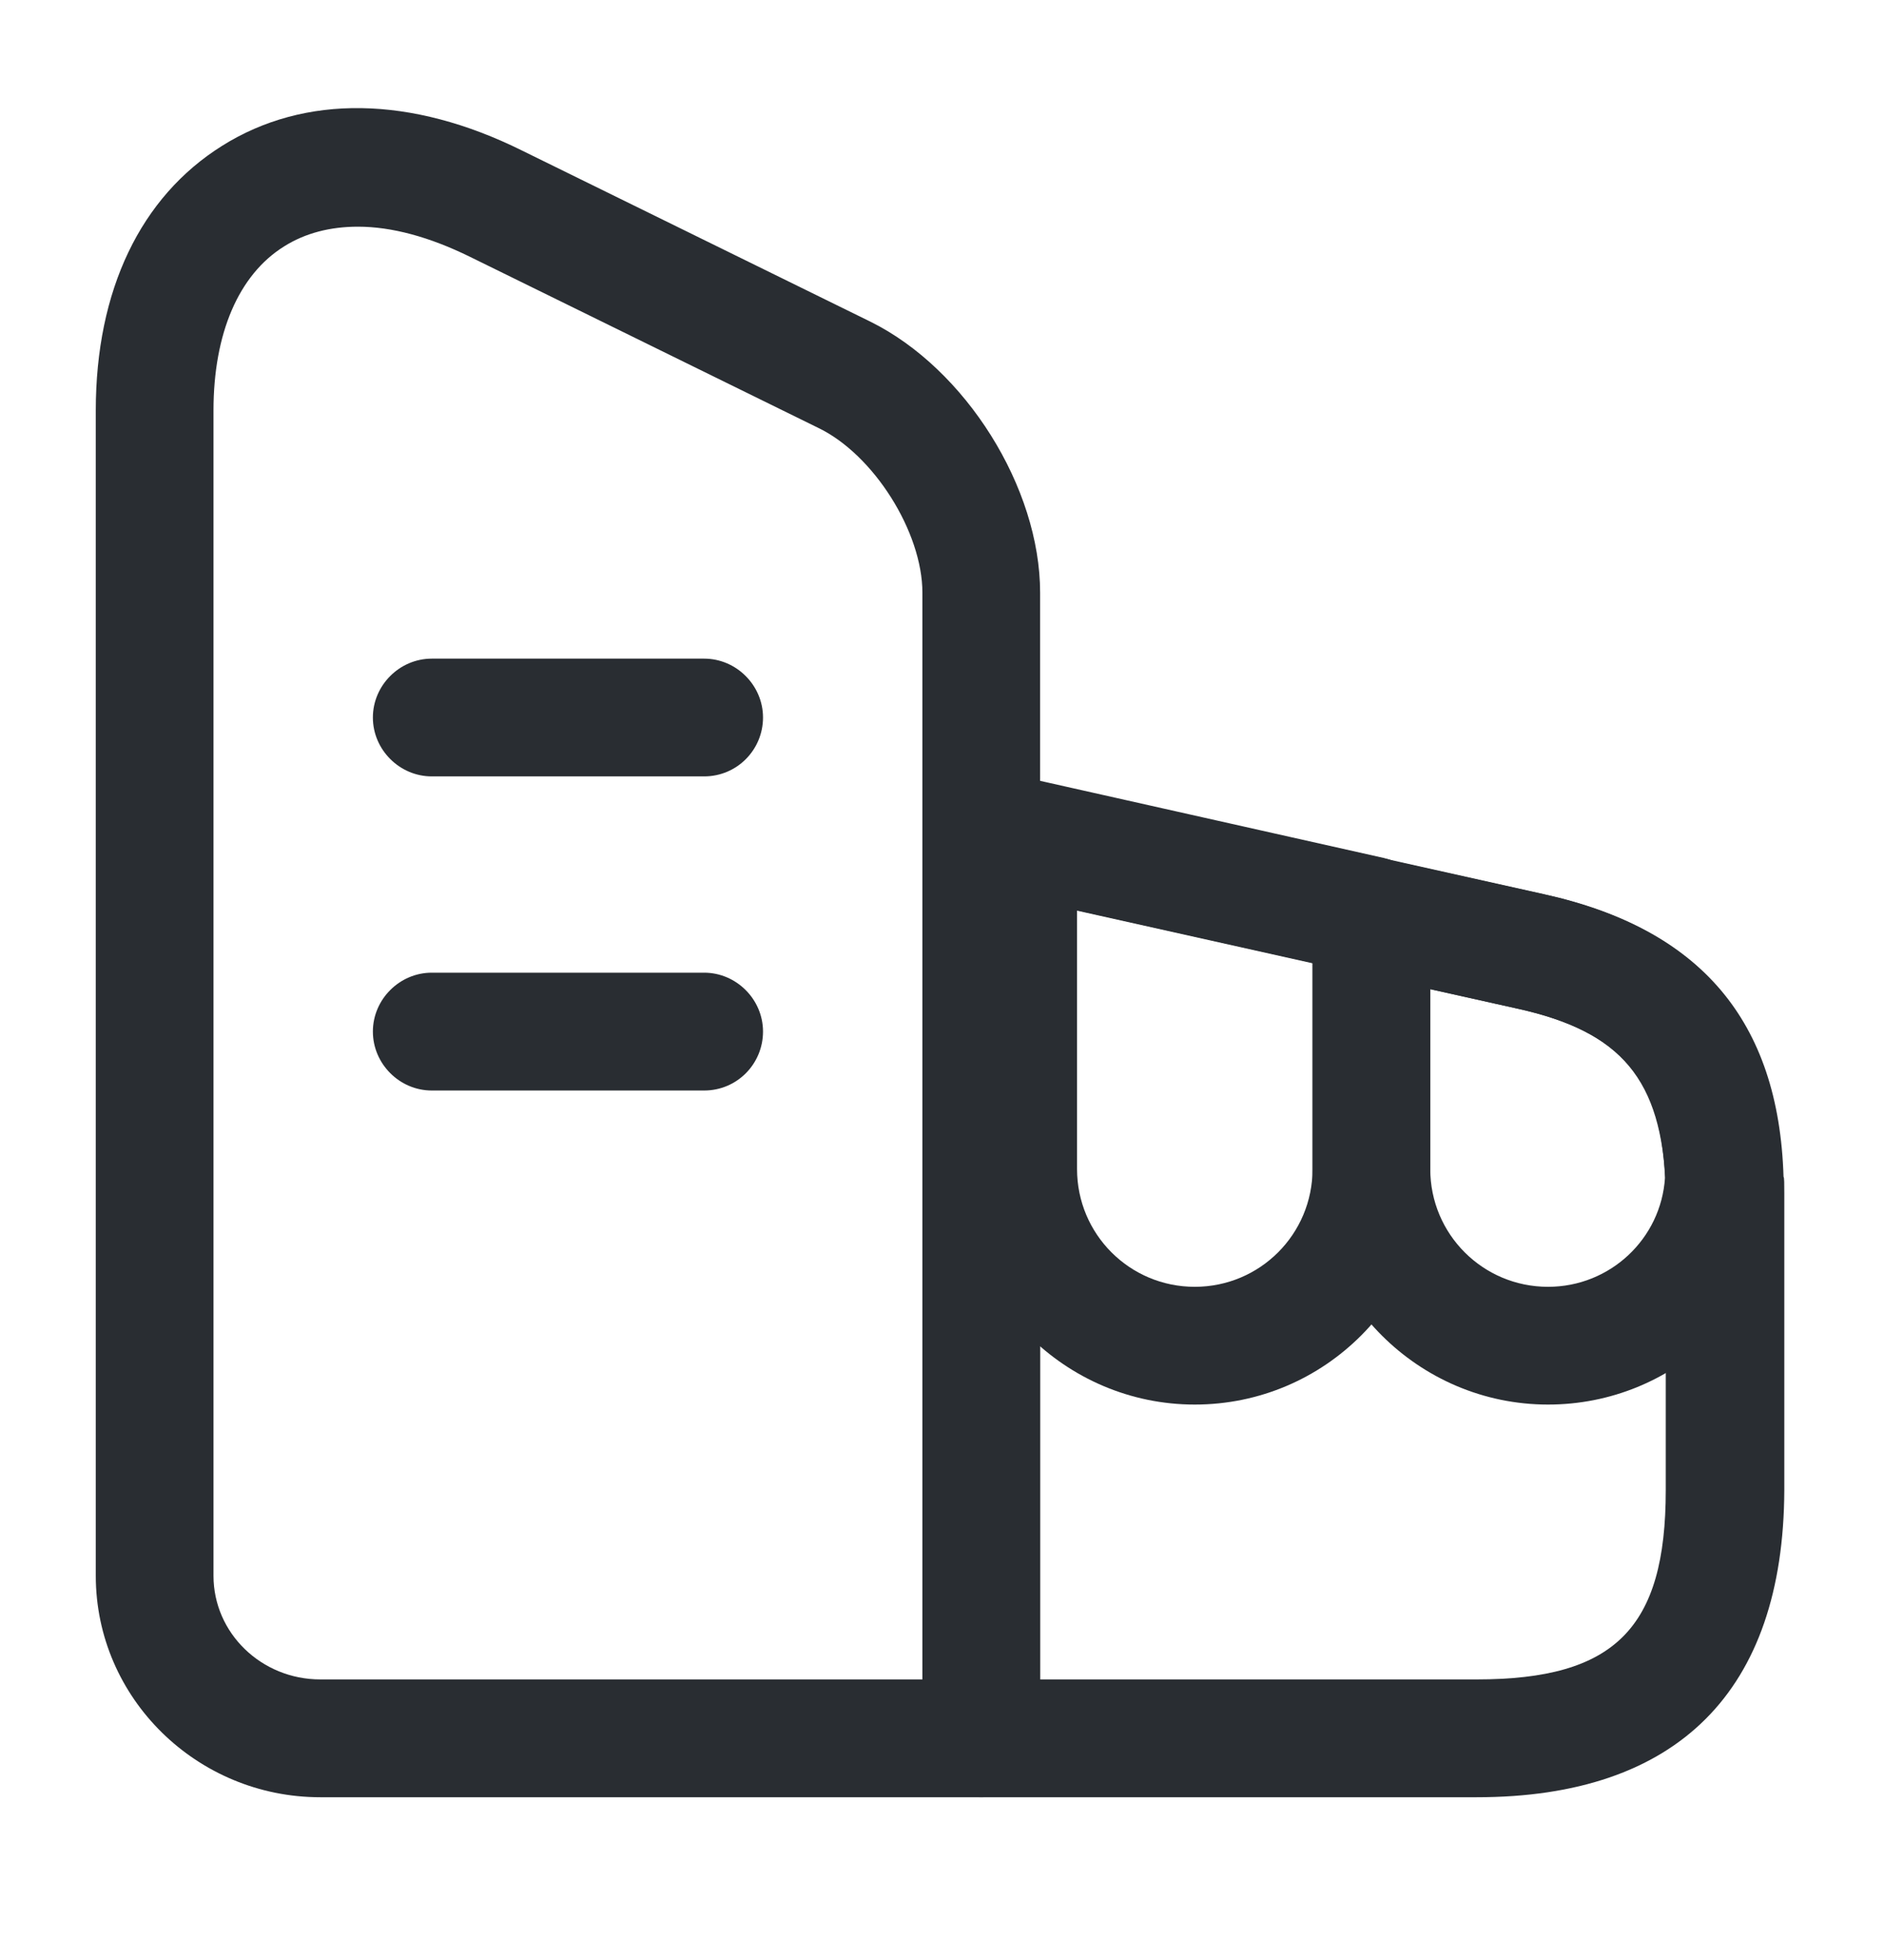 <svg width="25" height="26" viewBox="0 0 25 26" fill="none" xmlns="http://www.w3.org/2000/svg">
<path d="M13.021 23.841H4.25C2.615 23.841 1.271 22.528 1.271 20.903V5.445C1.271 3.851 1.865 2.612 2.948 1.934C4.042 1.247 5.458 1.268 6.927 1.997L11.552 4.268C12.812 4.893 13.802 6.466 13.802 7.862V23.059C13.802 23.487 13.448 23.841 13.021 23.841ZM4.75 3.007C4.385 3.007 4.052 3.091 3.771 3.268C3.167 3.643 2.833 4.424 2.833 5.445V20.903C2.833 21.664 3.469 22.278 4.25 22.278H12.24V7.862C12.24 7.059 11.594 6.028 10.854 5.674L6.229 3.403C5.698 3.143 5.198 3.007 4.75 3.007Z" fill="#292D32"/>
<path d="M19.594 23.841H13.021C12.594 23.841 12.24 23.487 12.24 23.059V10.997C12.24 10.757 12.344 10.539 12.531 10.393C12.719 10.247 12.948 10.184 13.188 10.237L13.677 10.341L20.49 11.862C22.562 12.32 23.604 13.539 23.667 15.612C23.677 15.612 23.677 15.716 23.677 15.83V19.768C23.667 22.434 22.26 23.841 19.594 23.841ZM13.802 22.278H19.594C21.427 22.278 22.104 21.601 22.104 19.768V15.747C22.052 14.32 21.51 13.684 20.146 13.382L13.802 11.966V22.278Z" fill="#292D32"/>
<path d="M9.344 10.299H5.729C5.302 10.299 4.948 9.945 4.948 9.518C4.948 9.091 5.302 8.737 5.729 8.737H9.344C9.771 8.737 10.125 9.091 10.125 9.518C10.125 9.945 9.781 10.299 9.344 10.299Z" fill="#292D32"/>
<path d="M9.344 14.466H5.729C5.302 14.466 4.948 14.112 4.948 13.684C4.948 13.257 5.302 12.903 5.729 12.903H9.344C9.771 12.903 10.125 13.257 10.125 13.684C10.125 14.112 9.781 14.466 9.344 14.466Z" fill="#292D32"/>
<path d="M15.854 18.632C14.135 18.632 12.729 17.226 12.729 15.507V11.101C12.729 10.862 12.833 10.643 13.021 10.487C13.208 10.33 13.448 10.278 13.677 10.33L18.365 11.382C18.719 11.466 18.979 11.778 18.979 12.143V15.497C18.979 17.226 17.583 18.632 15.854 18.632ZM14.292 12.08V15.507C14.292 16.372 14.99 17.07 15.854 17.07C16.719 17.07 17.417 16.372 17.417 15.507V12.778L14.292 12.08Z" fill="#292D32"/>
<path d="M20.542 18.632C18.823 18.632 17.417 17.226 17.417 15.507V12.153C17.417 11.914 17.521 11.695 17.708 11.549C17.896 11.403 18.135 11.341 18.365 11.393L20.479 11.862C22.552 12.32 23.594 13.539 23.656 15.612C23.656 15.632 23.656 15.653 23.656 15.674C23.573 17.33 22.208 18.632 20.542 18.632ZM18.979 13.122V15.507C18.979 16.372 19.677 17.07 20.542 17.07C21.365 17.07 22.042 16.434 22.094 15.622C22.042 14.309 21.5 13.684 20.146 13.382L18.979 13.122Z" fill="#292D32"/>
</svg>
